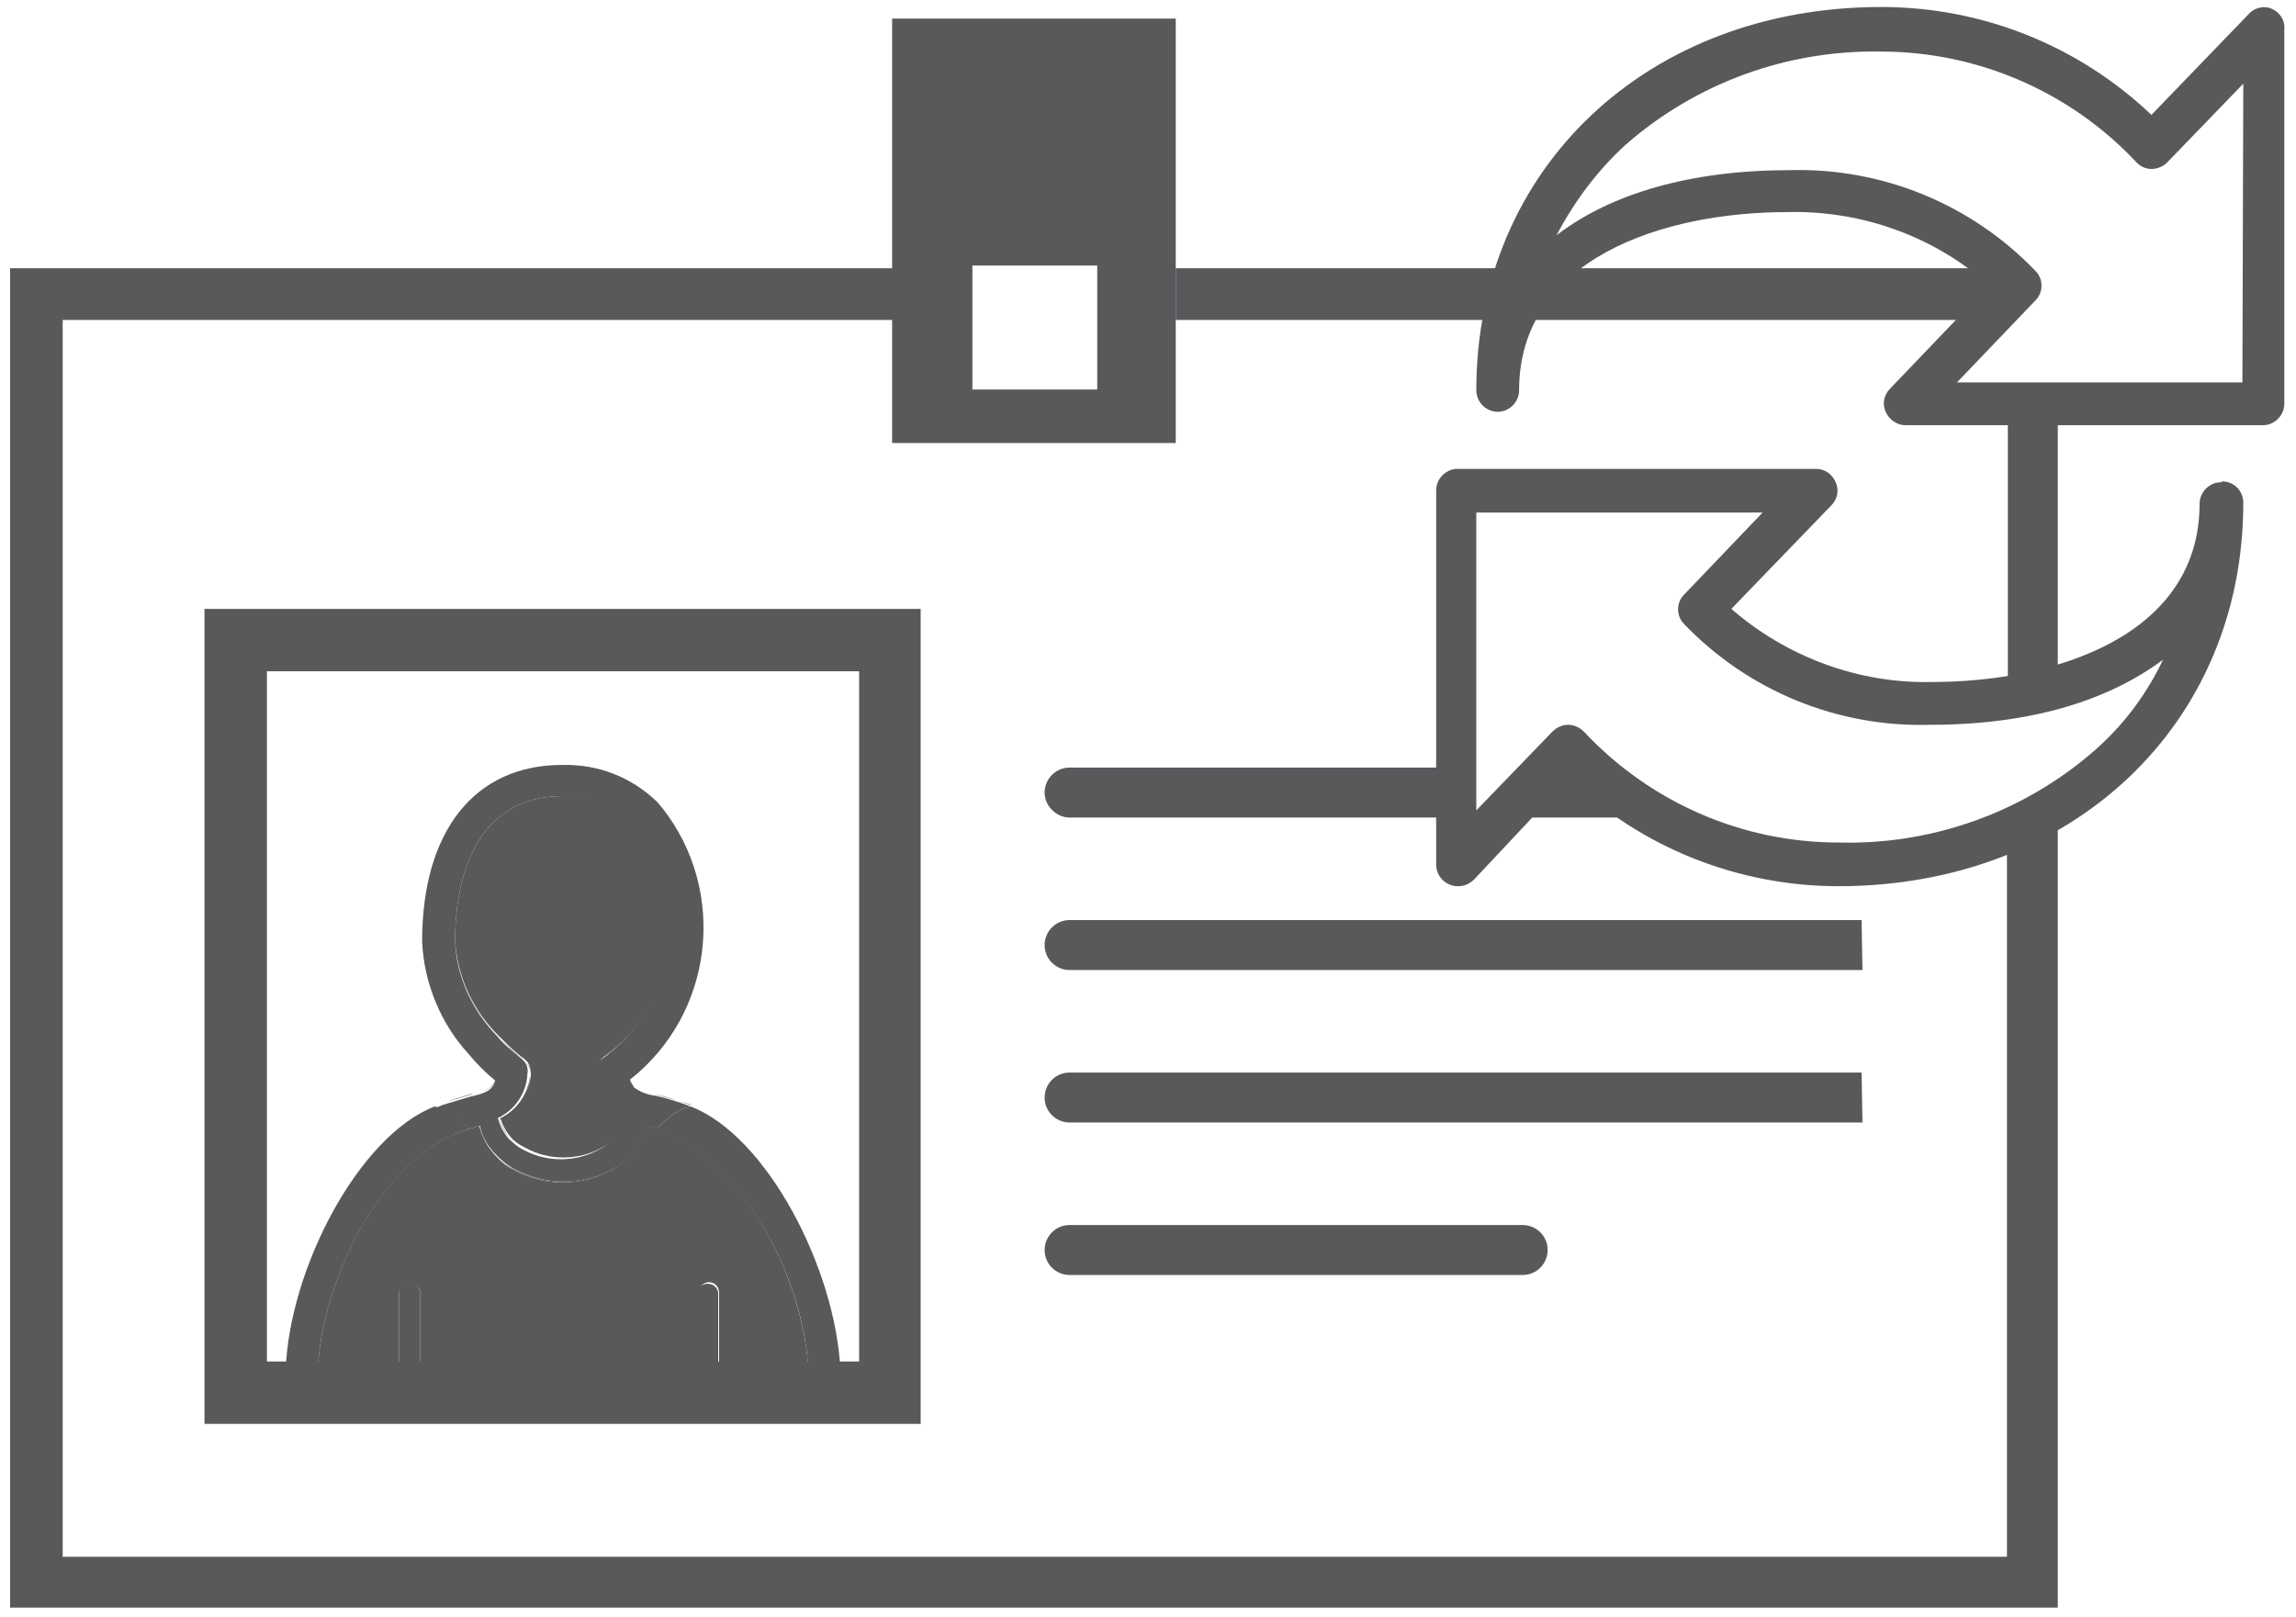 <?xml version="1.0" encoding="utf-8"?>
<!-- Generator: Adobe Illustrator 23.0.3, SVG Export Plug-In . SVG Version: 6.00 Build 0)  -->
<!-- <svg version="1.1"
	 id="svg279048" xmlns:cc="http://creativecommons.org/ns#" xmlns:dc="http://purl.org/dc/elements/1.1/" xmlns:rdf="http://www.w3.org/1999/02/22-rdf-syntax-ns#" xmlns:svg="http://www.w3.org/2000/svg"
	 xmlns="http://www.w3.org/2000/svg" xmlns:xlink="http://www.w3.org/1999/xlink" x="0px" y="0px" viewBox="0 0 74.1 52.3"
	 style="enable-background:new 0 0 74.1 52.3;" xml:space="preserve"> -->

<svg width="100%" height="100%" viewBox="-0.1 0 74.4 52.4" xmlns="http://www.w3.org/2000/svg" xmlns:svg="http://www.w3.org/2000/svg" xmlns:se="http://svg-edit.googlecode.com" data-name="Layer 1">

<style type="text/css">
	.st0{fill:#58595B;stroke:none;stroke-width:2;}
</style>
<g id="layer1" transform="translate(13.834,-511.535)">
	<g id="Layer_2-9" transform="matrix(0.289,0,0,0.289,-13.752,511.617)">
		<g id="Layer_1-2-9">
			<path id="path8436" class="st0" d="M223.5,29.8h-92.3v5.8H222C221.9,33.6,222.4,31.5,223.5,29.8z"/>
			<path id="path8438" class="st0" d="M227.8,92.1h-0.5c-0.2,0.1-0.3,0.1-0.5,0.2c-0.8,0.4-1.6,0.7-2.4,1v81H6.4V35.6h93.1v-5.8h-99
				V180h229.6V90.8C229.5,91.4,228.7,91.9,227.8,92.1z"/>
			<path id="path8440" class="st0" d="M224.9,78.1c1.3-1.4,3.3-2,5.2-1.4V45.5c-0.9,0.5-1.8,0.8-2.8,0.8s-2-0.3-2.8-0.8v33.3
				L224.9,78.1z"/>
			<path id="path8442" class="st0" d="M102.6,159.4H22.3V68h80.3C102.6,68,102.6,159.4,102.6,159.4z M29.3,152.4h66.4V75H29.3V152.4
				z"/>
			<path id="path8444" class="st0" d="M119.3,137.1c-1.6,0-2.8,1.3-2.8,2.8c0,1.6,1.3,2.8,2.8,2.8h50.8c1.6,0,2.8-1.3,2.8-2.8
				c0-1.6-1.3-2.8-2.8-2.8H119.3z"/>
			<path id="path8446" class="st0" d="M208.1,120h-88.8c-1.6,0-2.8,1.3-2.8,2.8c0,1.6,1.3,2.8,2.8,2.8h88.9L208.1,120z"/>
			<path id="path8448" class="st0" d="M208.1,102.9h-88.8c-1.6,0-2.8,1.3-2.8,2.8c0,1.6,1.3,2.8,2.8,2.8h88.9L208.1,102.9z"/>
			<path id="path8450" class="st0" d="M161.4,85.8h-42.1c-1.6,0-2.8,1.3-2.8,2.8s1.3,2.8,2.8,2.8h44.3C161.8,90.2,161,88,161.4,85.8
				z"/>
			<path id="path8452" class="st0" d="M169.8,91.4H183c-2.4-1.4-4.5-3.4-6.1-5.7H172C172.4,87.9,171.6,90.1,169.8,91.4z"/>
			<path id="path8454" class="st0" d="M99.4,1.8v47.6h31.8V1.8H99.4z M122.4,43.4h-14V29.5h14V43.4z"/>
			<path id="path8456" class="st0" d="M62.5,153.2h-6.2c2.3,0,4.6,0.3,6.9,0.2c1.7,0,3.3,0,5,0l-0.3-0.2
				C66.2,153.2,64.4,153.2,62.5,153.2z"/>
			<path id="path8458" class="st0" d="M248.4,53.8c-1.3,0-2.4,1.1-2.4,2.4c0,14.8-16.2,20-30,20c-8.2,0.2-16.3-2.8-22.5-8.2
				l11.2-11.6c0.7-0.7,0.9-1.7,0.5-2.6c-0.4-0.9-1.2-1.5-2.2-1.5h-40.2c-1.3,0-2.4,1.1-2.4,2.4l0,0v42c0,1.3,1.1,2.4,2.4,2.4
				c0,0,0,0,0.1,0c0.7,0,1.3-0.3,1.8-0.8L175.3,87c8.1,7.8,19,12.1,30.2,12.1c26.2,0,45.4-18.1,45.4-43c0-1.3-1-2.4-2.4-2.4
				C248.5,53.8,248.4,53.8,248.4,53.8z M234.2,83.9c-7.9,6.9-18.2,10.6-28.7,10.3c-10.8,0-21.1-4.5-28.5-12.4
				c-0.5-0.5-1.1-0.8-1.8-0.8s-1.3,0.3-1.8,0.8l-8.5,8.8V57.2H197l-8.8,9.2c-0.9,0.9-0.9,2.4,0,3.3c7.2,7.5,17.2,11.6,27.6,11.3
				c11,0,19.8-2.6,26.1-7.3C240,77.7,237.4,81.1,234.2,83.9z"/>
			<path id="path8460" class="st0" d="M254.1,0.7c-0.9-0.4-2-0.1-2.6,0.6l-10.9,11.3c-8.2-7.8-19-12.1-30.3-12.1
				c-26.2,0-45.4,18.1-45.4,43c0,1.3,1.1,2.4,2.4,2.4c1.3,0,2.4-1.1,2.4-2.4c0-14.8,16.2-20,30.1-20c8.3-0.2,16.4,2.7,22.6,8.2
				l-11.1,11.6c-0.7,0.7-0.9,1.7-0.5,2.6c0.4,0.9,1.3,1.5,2.2,1.5h40.1c1.3,0,2.4-1.1,2.4-2.4c0,0,0,0,0-0.1V3
				C255.6,2,255,1.1,254.1,0.7z M250.8,42.6h-32l8.8-9.2c0.9-0.9,0.9-2.4,0-3.3c-7.2-7.5-17.2-11.6-27.6-11.3c-11,0-20,2.6-26.1,7.3
				c2-3.8,4.6-7.3,7.8-10.2c7.9-6.9,18.1-10.6,28.6-10.4c10.8,0,21.2,4.5,28.6,12.4c0.9,1,2.4,1,3.4,0.1l0.1-0.1l8.5-8.8L250.8,42.6
				z"/>
			<path id="path8462" class="st0" d="M78.8,143.5c0.7,0,1.2,0.5,1.2,1.2l0,0v8.6h10c-0.5-10.1-7.5-24.5-18-27.3h-0.2
				c-0.5,2.1-1.9,3.8-3.8,4.9c-3.5,1.9-7.6,1.9-11.1,0c-0.9-0.5-1.7-1.2-2.4-2.1c-0.7-0.8-1.1-1.8-1.4-2.8H53l-1,0.3l0,0
				c-9.9,2.8-16.6,17.3-17,27.1h9.1v-8.6c0-0.7,0.5-1.2,1.2-1.2s1.2,0.5,1.2,1.2l0,0v8.7h31.2v-8.6
				C77.7,144.1,78.1,143.6,78.8,143.5z"/>
			<path id="path8464" class="st0" d="M62.5,89c-10.9,0-12.1,11.3-12.1,16.1c0.2,4.1,2,8,5,10.9c0.9,0.9,1.8,1.8,2.8,2.5
				c0.1,0.1,0.2,0.2,0.3,0.3c0.3,0.4,0.4,0.9,0.4,1.4c-0.2,2.1-1.5,4-3.4,4.9c0.2,0.8,0.6,1.5,1.1,2.1c0.4,0.5,1,0.9,1.6,1.2
				c2.7,1.5,6,1.5,8.7,0c1.3-0.7,2.3-1.9,2.7-3.4c-0.9-0.4-1.7-1-2.2-1.8c-0.6-0.9-1-2-1.1-3.1c-0.1-0.7,0.1-1.3,0.7-1.8
				c4.4-3.1,7.3-8.1,7.8-13.5c0.2-4.4-1-8.7-3.5-12.3C69,90.2,65.8,88.8,62.5,89z"/>
			<path id="path8466" class="st0" d="M66.8,118.6c-0.5,0.4-0.8,1.1-0.7,1.8c0.2,1.1,0.6,2.1,1.1,3.1c-0.6-0.9-0.9-2-1.1-3.1
				C66.1,119.7,66.3,119,66.8,118.6c4.5-3.1,7.3-8,7.8-13.4c0.2-4.4-1.1-8.7-3.5-12.3c2.5,3.6,3.7,7.9,3.5,12.3
				C74.1,110.5,71.3,115.5,66.8,118.6z"/>
			<path id="path8468" class="st0" d="M66.8,128.7c-2.7,1.5-6,1.5-8.7,0c-0.6-0.3-1.1-0.7-1.6-1.2c0.4,0.5,1,0.9,1.6,1.3
				C60.9,130.2,64.1,130.2,66.8,128.7c1.3-0.7,2.3-1.9,2.7-3.4l0,0C69.1,126.7,68.2,127.9,66.8,128.7z"/>
			<path id="path8470" class="st0" d="M55.3,116.1c0.9,0.9,1.8,1.8,2.8,2.6c0.1,0.1,0.2,0.2,0.3,0.3c-0.1-0.1-0.2-0.2-0.3-0.3
				C57.2,117.8,56.2,117,55.3,116.1z"/>
			<path id="path8472" class="st0" d="M62.5,85.6c3.9-0.1,7.7,1.3,10.5,4C70.2,86.9,66.4,85.4,62.5,85.6c-9.9,0-15.7,7.3-15.7,19.8
				c0.2,4.7,2.1,9.1,5.2,12.6c-3.2-3.4-5-7.9-5.2-12.6C46.8,92.8,52.7,85.6,62.5,85.6z"/>
			<path id="path8474" class="st0" d="M72.8,122.4L72.8,122.4c1.3,0.3,2.6,0.8,3.9,1.2h0.2C75.5,123.2,74,122.8,72.8,122.4
				L72.8,122.4c-0.9-0.1-1.7-0.4-2.4-0.9C71.1,122,71.9,122.3,72.8,122.4z"/>
			<path id="path8476" class="st0" d="M53.2,126L53.2,126c0.3,1,0.7,2,1.4,2.8C53.9,128,53.4,127,53.2,126z"/>
			<path id="path8478" class="st0" d="M52,126.3c-0.5-0.5-1.1-1-1.7-1.5c-0.6-0.5-1.4-0.8-2.2-1c-8.5,3.3-16.3,18.2-16.7,29.6H35
				C35.4,143.6,42.1,129.2,52,126.3z"/>
			<path id="path8480" class="st0" d="M45.3,143.5c-0.7,0-1.2,0.5-1.2,1.2v8.7h2.4v-8.7C46.4,144,45.9,143.5,45.3,143.5z"/>
			<path id="path8482" class="st0" d="M52.2,122.4c2-0.4,2.5-0.8,2.8-1.8l0,0C54.8,121.6,54.2,122,52.2,122.4L52.2,122.4
				c-1,0.3-2,0.6-2.8,0.9c1-0.3,2-0.6,3-0.9H52.2z"/>
			<path id="path8484" class="st0" d="M73,126.3l-1-0.3h-0.2c-0.6,2-1.9,3.8-3.8,4.8c-3.5,1.9-7.6,1.9-11.1,0
				c-0.9-0.5-1.7-1.2-2.4-2c0.7,0.8,1.5,1.5,2.4,2.1c3.5,1.9,7.6,1.9,11.1,0c1.8-1,3.2-2.8,3.8-4.8H72c10.5,2.8,17.6,17.2,18,27.3
				h3.6c-0.5-11.3-8.2-26.3-16.8-29.6c-0.8,0.2-1.5,0.5-2.1,1C74.1,125.2,73.5,125.8,73,126.3z"/>
			<path id="path8486" class="st0" d="M48,123.8L48,123.8l1-0.4L48,123.8z"/>
			<path id="path8488" class="st0" d="M53,126h0.2l0,0H53l-1,0.3l0,0L53,126z"/>
			<path id="path8490" class="st0" d="M79.9,144.7c-0.1-0.7-0.7-1.1-1.4-1c-0.5,0.1-0.9,0.5-1,1v8.6h2.4V144.7z"/>
			<path id="path8492" class="st0" d="M69.5,125.2L69.5,125.2c-0.9-0.4-1.7-1-2.2-1.8C67.8,124.2,68.6,124.9,69.5,125.2z"/>
			<path id="path8494" class="st0" d="M58.8,120.3c0.1-0.5-0.1-1-0.4-1.4C58.8,119.3,58.9,119.8,58.8,120.3c-0.2,2.1-1.5,4-3.4,4.9
				c0.2,0.8,0.6,1.5,1.1,2.2c-0.5-0.6-0.9-1.3-1.1-2.1C57.4,124.4,58.7,122.5,58.8,120.3z"/>
			<path id="path8496" class="st0" d="M55.3,116.1c-3-2.9-4.7-6.8-5-10.9c0-4.8,1.2-16.1,12.1-16.1c3.3-0.1,6.4,1.3,8.5,3.8
				c-2.1-2.5-5.2-4-8.5-3.8c-10.9,0-12.1,11.3-12.1,16.1C50.6,109.3,52.4,113.2,55.3,116.1z"/>
			<path id="path8498" class="st0" d="M69.9,120.7c0.1,0.3,0.3,0.7,0.5,0.9C70.2,121.4,70,121.1,69.9,120.7
				c9.4-7.4,11.1-21,3.7-30.4c-0.2-0.2-0.4-0.5-0.6-0.7c7.8,9.1,6.7,22.8-2.4,30.6C70.4,120.4,70.1,120.6,69.9,120.7L69.9,120.7z"/>
			<path id="path8500" class="st0" d="M52,117.7c0.9,1.1,1.9,2.1,3,3l0,0C53.9,119.8,52.9,118.8,52,117.7z"/>
			<path id="path8502" class="st0" d="M52,126.3l1-0.3h0.2l0,0c0.2,1,0.7,2,1.4,2.8s1.5,1.5,2.4,2c3.5,1.9,7.6,1.9,11.1,0
				c1.9-1,3.2-2.7,3.8-4.8H72l1,0.3c0.5-0.5,1.1-1.1,1.7-1.5c0.6-0.5,1.3-0.8,2.1-1c-1.3-0.5-2.6-0.9-3.9-1.2l0,0
				c-0.9-0.1-1.7-0.4-2.4-0.9c-0.2-0.3-0.4-0.6-0.5-0.9c9.4-7.4,11-21.1,3.6-30.5c-0.2-0.2-0.4-0.5-0.6-0.7
				c-2.8-2.7-6.6-4.2-10.6-4.1c-9.8,0-15.7,7.4-15.7,19.8c0.2,4.7,2.1,9.1,5.2,12.6c0.9,1.1,1.9,2.1,3,3l0,0c-0.3,1-0.9,1.4-2.8,1.8
				l0,0c-1,0.3-2,0.6-3,0.9l-1,0.4c0.8,0.2,1.5,0.5,2.2,1C50.9,125.4,51.5,125.8,52,126.3z M50.4,105.1c0-4.8,1.2-16.1,12.1-16.1
				c3.3-0.1,6.4,1.3,8.5,3.8c2.5,3.6,3.7,8,3.5,12.3c-0.5,5.4-3.3,10.3-7.8,13.5c-0.5,0.4-0.8,1.1-0.7,1.7c0.2,1.1,0.5,2.1,1.1,3.1
				c0.6,0.8,1.3,1.4,2.2,1.8l0,0c-0.4,1.4-1.4,2.7-2.7,3.4c-2.7,1.5-6,1.5-8.7,0c-0.6-0.3-1.1-0.8-1.6-1.3c-0.5-0.6-0.9-1.4-1.1-2.2
				c1.9-0.9,3.2-2.8,3.3-4.9c0.1-0.5,0-1-0.3-1.4c-0.1-0.1-0.2-0.2-0.3-0.3c-1-0.8-2-1.6-2.8-2.6C52.3,113.1,50.5,109.2,50.4,105.1z
				"/>
		</g>
	</g>
</g>
</svg>
